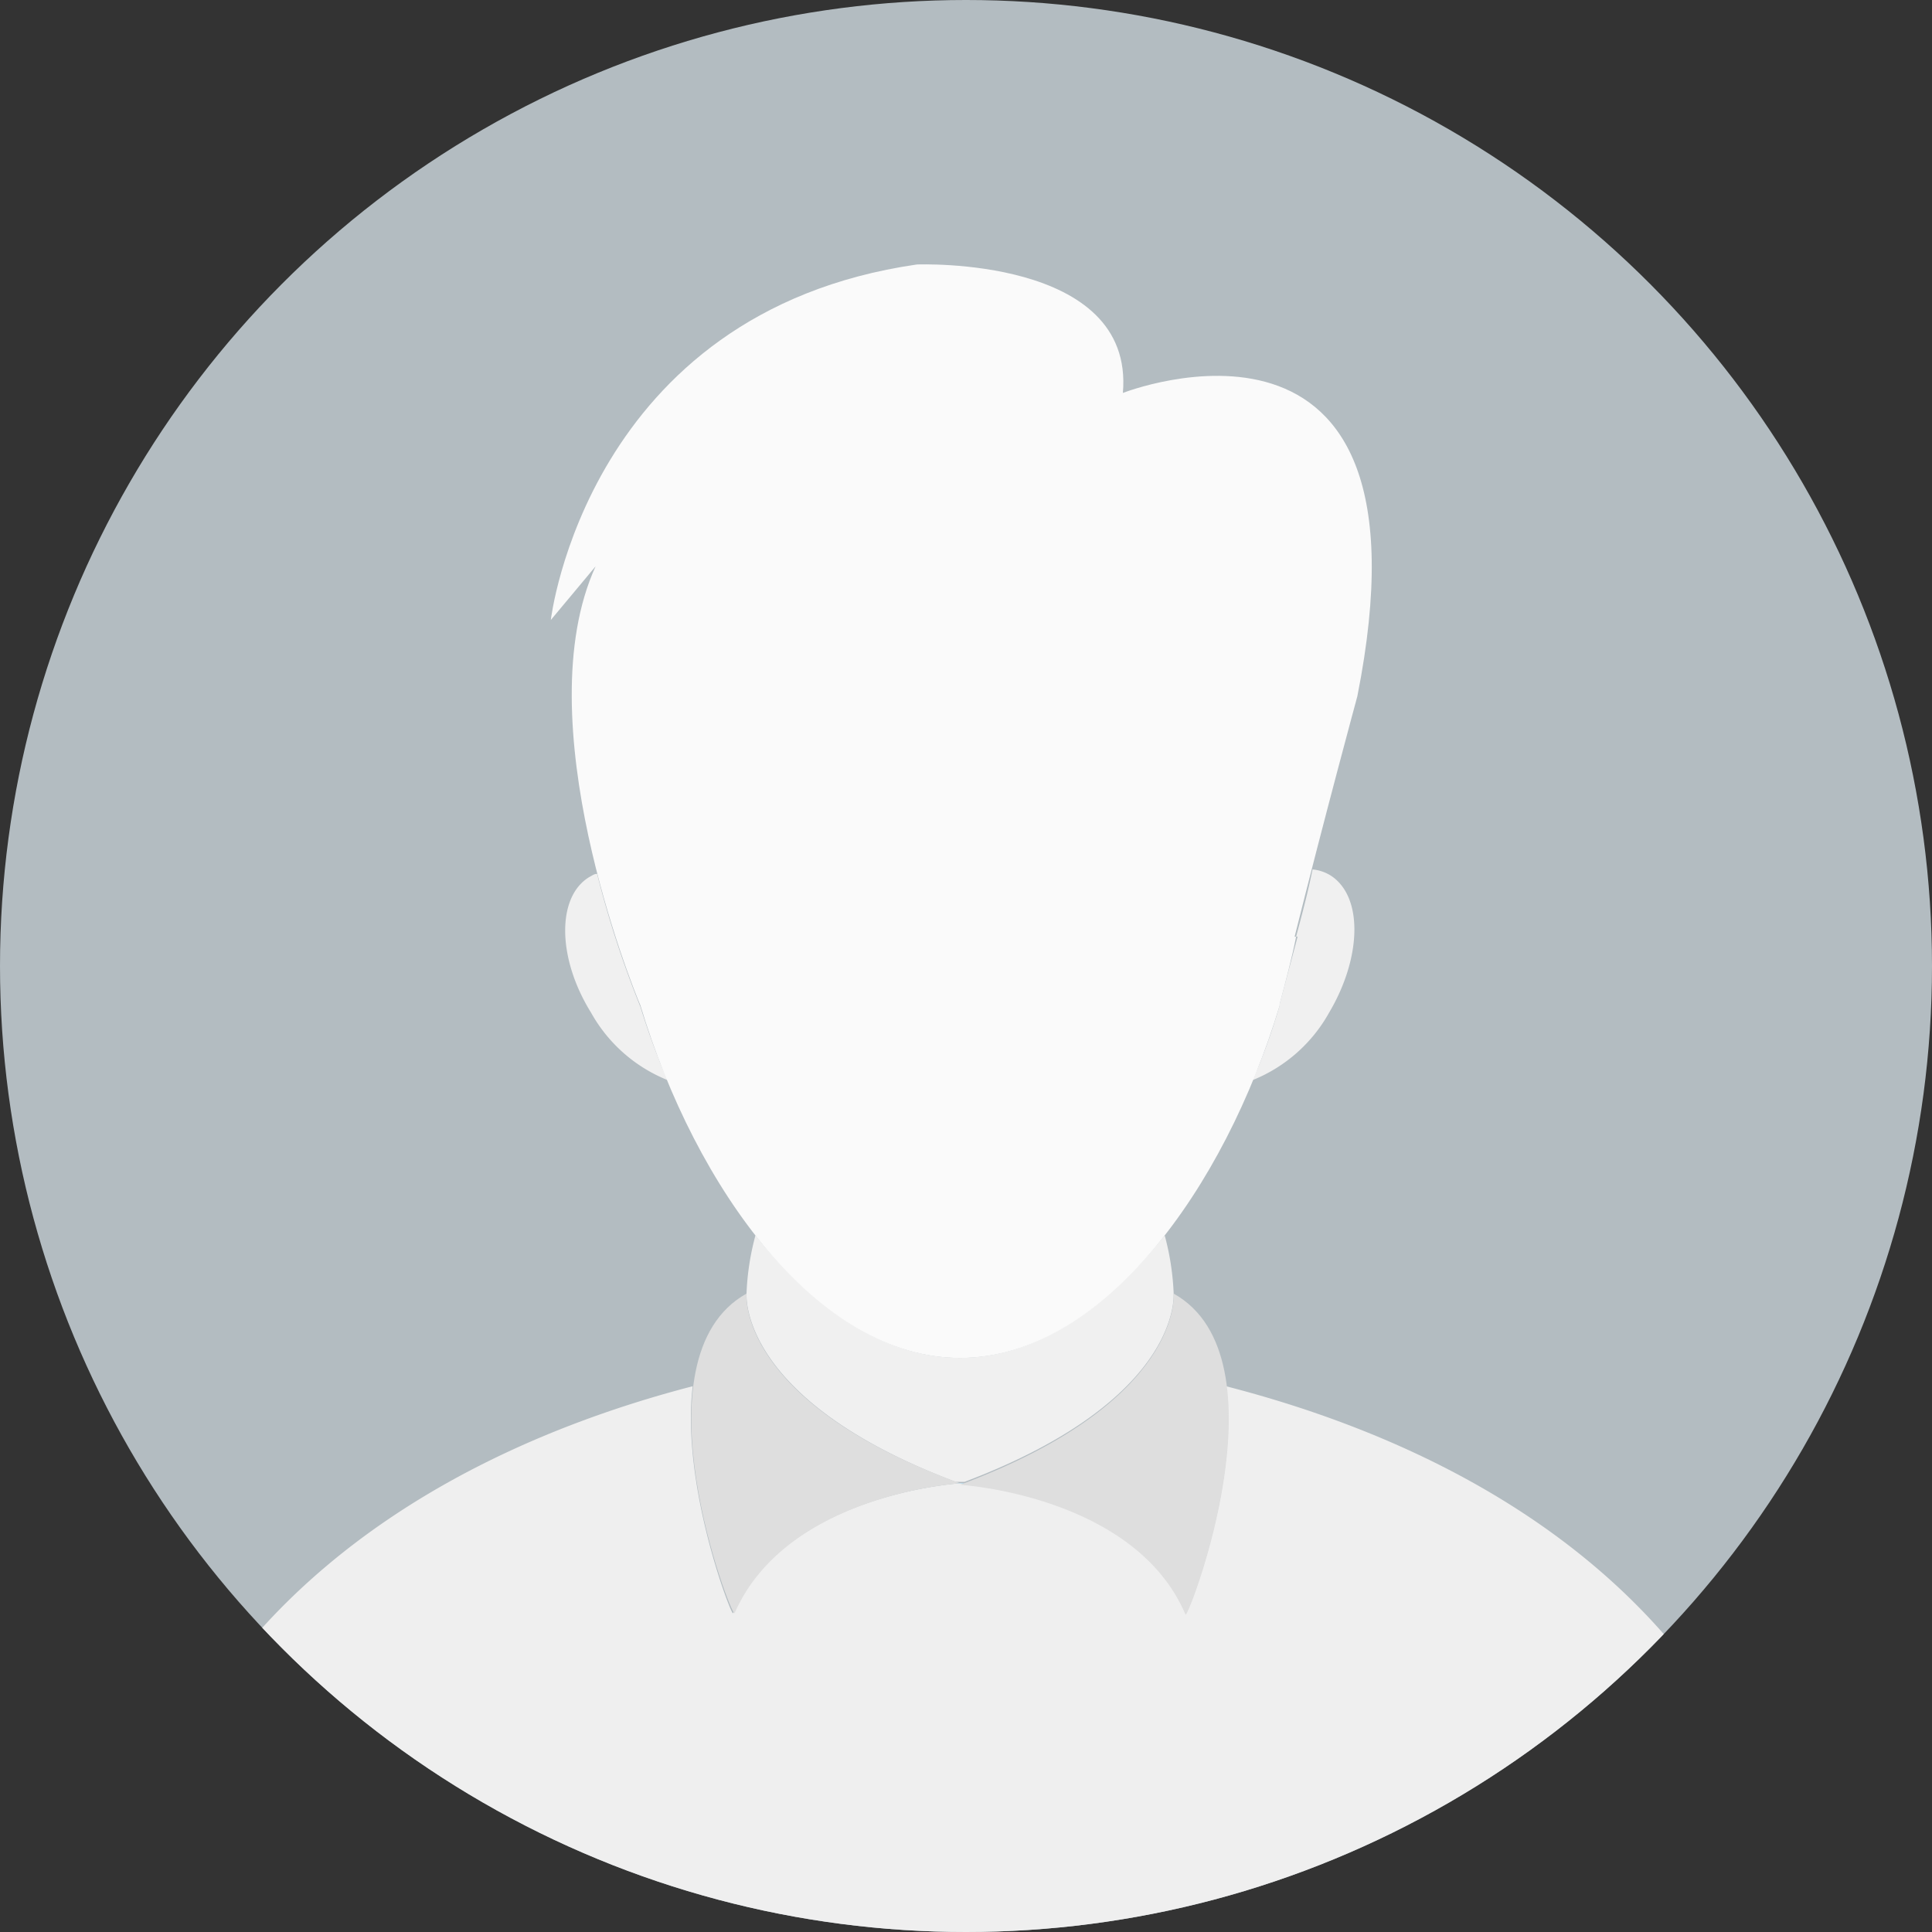 <svg xmlns="http://www.w3.org/2000/svg" xmlns:xlink="http://www.w3.org/1999/xlink" viewBox="0 0 90 90">
  <rect x="0" y="0" width="90" height="90" fill="#333333" stroke="none"/>
  <defs>
    <style>
      .cls-1 {
        fill: #b3bcc1;
      }

      .cls-2 {
        clip-path: url(#clip-path);
      }

      .cls-3 {
        fill: #84dbff;
      }

      .cls-4 {
        fill: #efefef;
      }

      .cls-5 {
        fill: #f0f0f0;
      }

      .cls-6 {
        fill: #dedede;
      }

      .cls-7 {
        fill: #fafafa;
      }
    </style>
    <clipPath id="clip-path">
      <circle id="Ellipse_33" data-name="Ellipse 33" class="cls-1" cx="45" cy="45" r="45"/>
    </clipPath>
  </defs>
  <g id="menu_foto" transform="translate(-266 -275)">
    <circle id="Ellipse_32" data-name="Ellipse 32" class="cls-1" cx="45" cy="45" r="45" transform="translate(266 275)"/>
    <g id="Mask_Group_70" data-name="Mask Group 70" class="cls-2" transform="translate(266 275)">
      <g id="Group_47" data-name="Group 47" transform="translate(10.421 12.316)">
        <path id="Path_150" data-name="Path 150" class="cls-3" d="M253.217,362.8c-.07,0-.139.07-.209.07s-.139-.07-.209-.07Z" transform="translate(-218.706 -306.018)"/>
        <path id="Path_151" data-name="Path 151" class="cls-4" d="M125.4,350.229a44.156,44.156,0,0,1-68.6,0c5.775-7.723,14.612-11.55,21.848-13.429-.557,4.592,1.809,10.715,1.879,10.576,2.435-5.566,10.576-6.053,10.576-6.053s8.141.487,10.506,6.053c.07.139,2.5-5.984,1.879-10.576C110.793,338.679,119.7,342.505,125.4,350.229Z" transform="translate(-56.8 -284.541)"/>
        <path id="Path_152" data-name="Path 152" class="cls-5" d="M216.7,299.114v.069c0,.7-.348,5.149-9.741,8.7h-.417c-9.393-3.549-9.741-8-9.741-8.7v-.069a12.218,12.218,0,0,1,.417-2.714c2.714,3.409,5.984,5.706,9.532,5.706s6.819-2.3,9.532-5.706A12.217,12.217,0,0,1,216.7,299.114Z" transform="translate(-172.447 -251.168)"/>
        <path id="Path_153" data-name="Path 153" class="cls-6" d="M263.95,312s.487,5.01-9.95,8.906c0,0,8.141.487,10.506,6.053C264.646,327.1,269.307,314.992,263.95,312Z" transform="translate(-219.698 -264.055)"/>
        <path id="Path_154" data-name="Path 154" class="cls-6" d="M184.6,312c-5.358,2.992-.7,15.1-.557,14.89,2.435-5.566,10.506-6.053,10.506-6.053C184.112,317.01,184.6,312,184.6,312Z" transform="translate(-160.246 -264.055)"/>
        <path id="Path_156" data-name="Path 156" class="cls-5" d="M335.949,205.08a7.117,7.117,0,0,1-3.549,3.131,29.532,29.532,0,0,0,1.252-3.479v-.07l.835-3.131h-.07c.278-1.044.557-2.087.765-3.131a1.977,1.977,0,0,1,.835.278C337.549,199.652,337.479,202.505,335.949,205.08Z" transform="translate(-284.46 -170.215)"/>
        <path id="Path_157" data-name="Path 157" class="cls-5" d="M153.007,209.2a7.116,7.116,0,0,1-3.549-3.131c-1.6-2.574-1.6-5.427-.07-6.332.139-.07.209-.139.348-.139a47.391,47.391,0,0,0,2.018,6.193A33.694,33.694,0,0,0,153.007,209.2Z" transform="translate(-132.342 -171.206)"/>
        <path id="SVGCleanerId_0" class="cls-7" d="M171.049,42.357c.557-6.4-9.6-5.984-9.6-5.984C146.07,38.6,144.4,52.933,144.4,52.933l2.087-2.5c-3.27,7.167,1.67,19.482,2.087,20.456,2.574,8.558,8.28,16.421,14.89,16.421s12.315-7.862,14.89-16.421h0v-.07c.278-1.044.557-2.087.765-3.131h-.07c1.392-5.566,2.922-11.2,2.922-11.2C185.939,36.513,171.049,42.357,171.049,42.357Z" transform="translate(-129.162 -36.368)"/>
      </g>
    </g>
  </g>
</svg>
